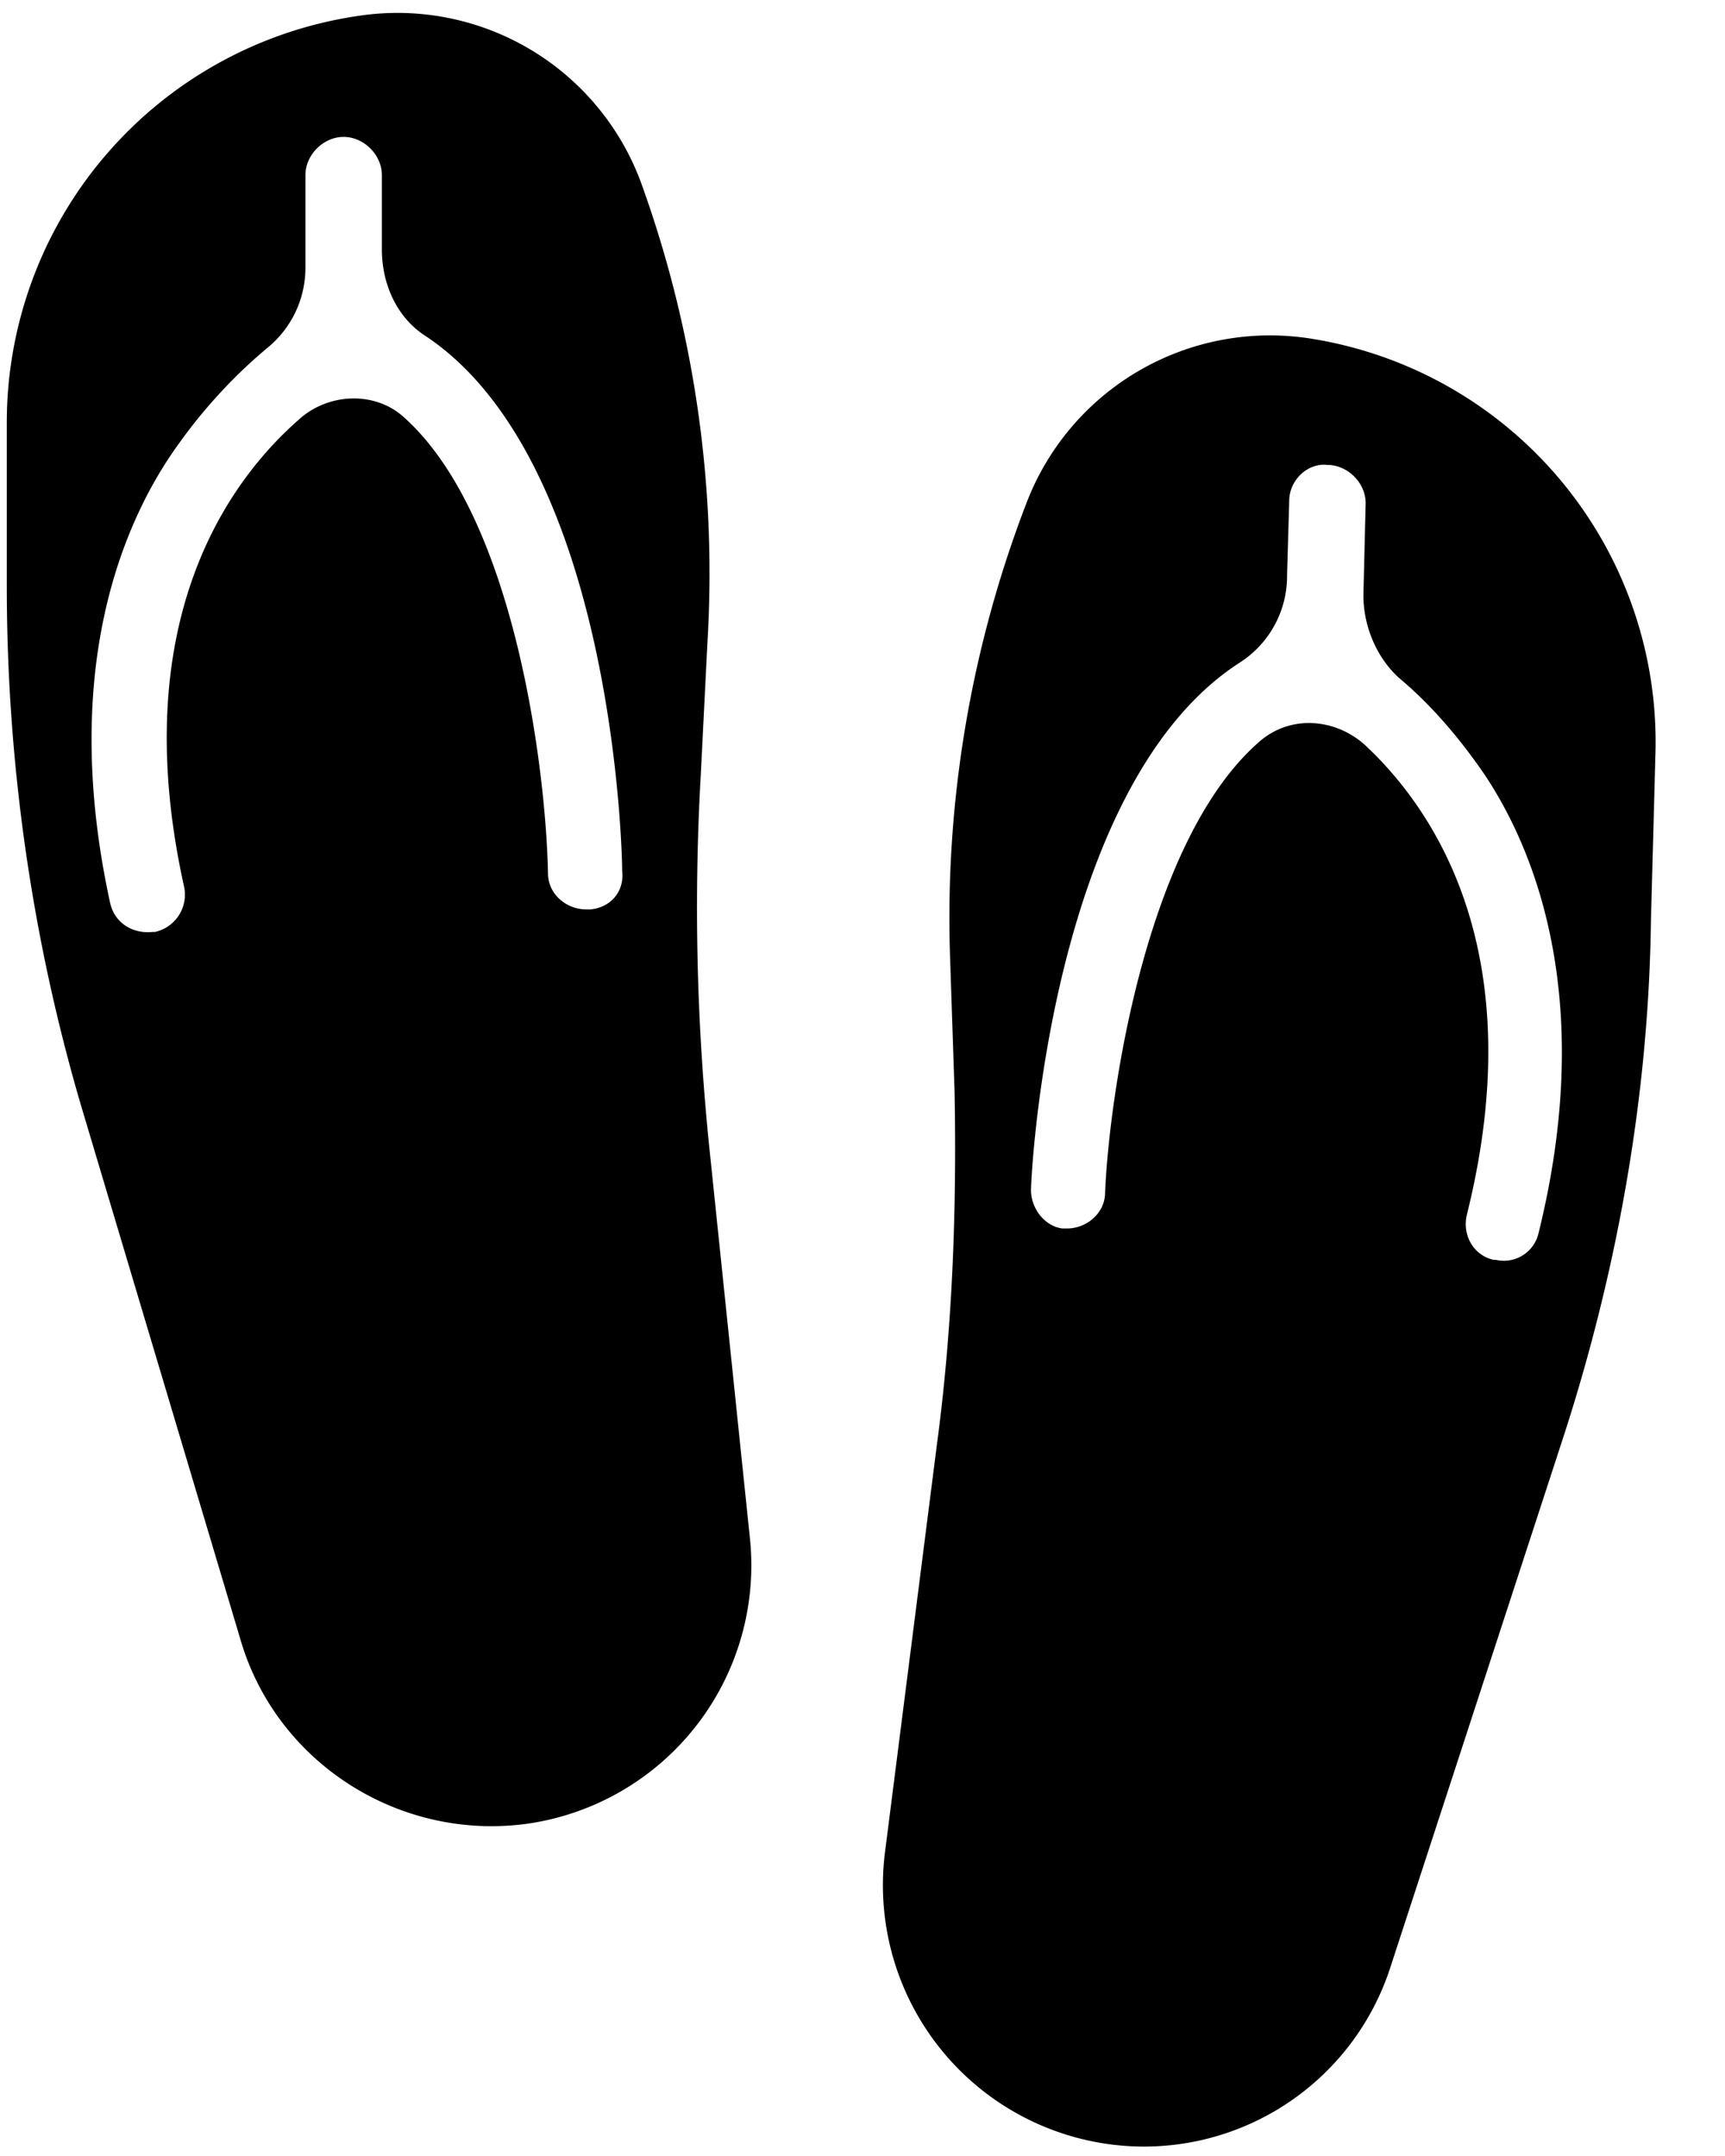 <svg width="16" height="20" xmlns="http://www.w3.org/2000/svg"><g fill="#000" fill-rule="nonzero"><path d="M6.563 10.48A21.713 21.713 0 016.5 7.186l.063-1.25a10.648 10.648 0 00-.605-4.208A2.408 2.408 0 003.333.146a3.813 3.813 0 00-3.27 3.77v1.522c0 1.625.229 3.25.687 4.812l1.48 4.958c.333 1.146 1.478 1.875 2.666 1.709a2.421 2.421 0 002.062-2.625l-.396-3.813zM5.479 8.436h-.042c-.187 0-.354-.145-.354-.333-.02-.979-.312-3.312-1.333-4.229-.27-.25-.708-.23-.98.02-.666.584-1.603 1.897-1.062 4.334a.354.354 0 01-.27.417h-.021c-.188.02-.355-.084-.396-.271-.458-2.104.083-3.5.646-4.27.27-.376.562-.668.812-.876a.958.958 0 00.354-.75v-.854c0-.188.167-.354.354-.354.188 0 .355.167.355.354v.688c0 .333.146.645.416.812 1.73 1.167 1.813 4.77 1.813 4.958.02.188-.104.334-.292.354zM12.188 3.146a2.419 2.419 0 00-2.667 1.52 10.72 10.72 0 00-.709 4.209l.042 1.25c.021 1.104-.02 2.208-.166 3.292l-.48 3.77a2.425 2.425 0 001.98 2.688 2.402 2.402 0 002.708-1.625l1.604-4.917c.5-1.541.792-3.166.813-4.791l.041-1.521a3.79 3.79 0 00-3.166-3.875zm2.083 8.291a.33.33 0 01-.396.25h-.02c-.188-.041-.293-.229-.25-.416.603-2.417-.293-3.75-.938-4.354-.271-.25-.688-.292-.98-.042-1.041.896-1.395 3.23-1.437 4.188 0 .187-.167.333-.354.333h-.042c-.166-.021-.291-.188-.291-.354 0-.167.187-3.771 1.937-4.896a.953.953 0 00.438-.813l.02-.687c0-.188.167-.354.354-.333.188 0 .355.166.355.354l-.021.854c0 .292.125.583.333.77.25.209.521.5.792.896.5.75 1.02 2.146.5 4.25z"/></g></svg>